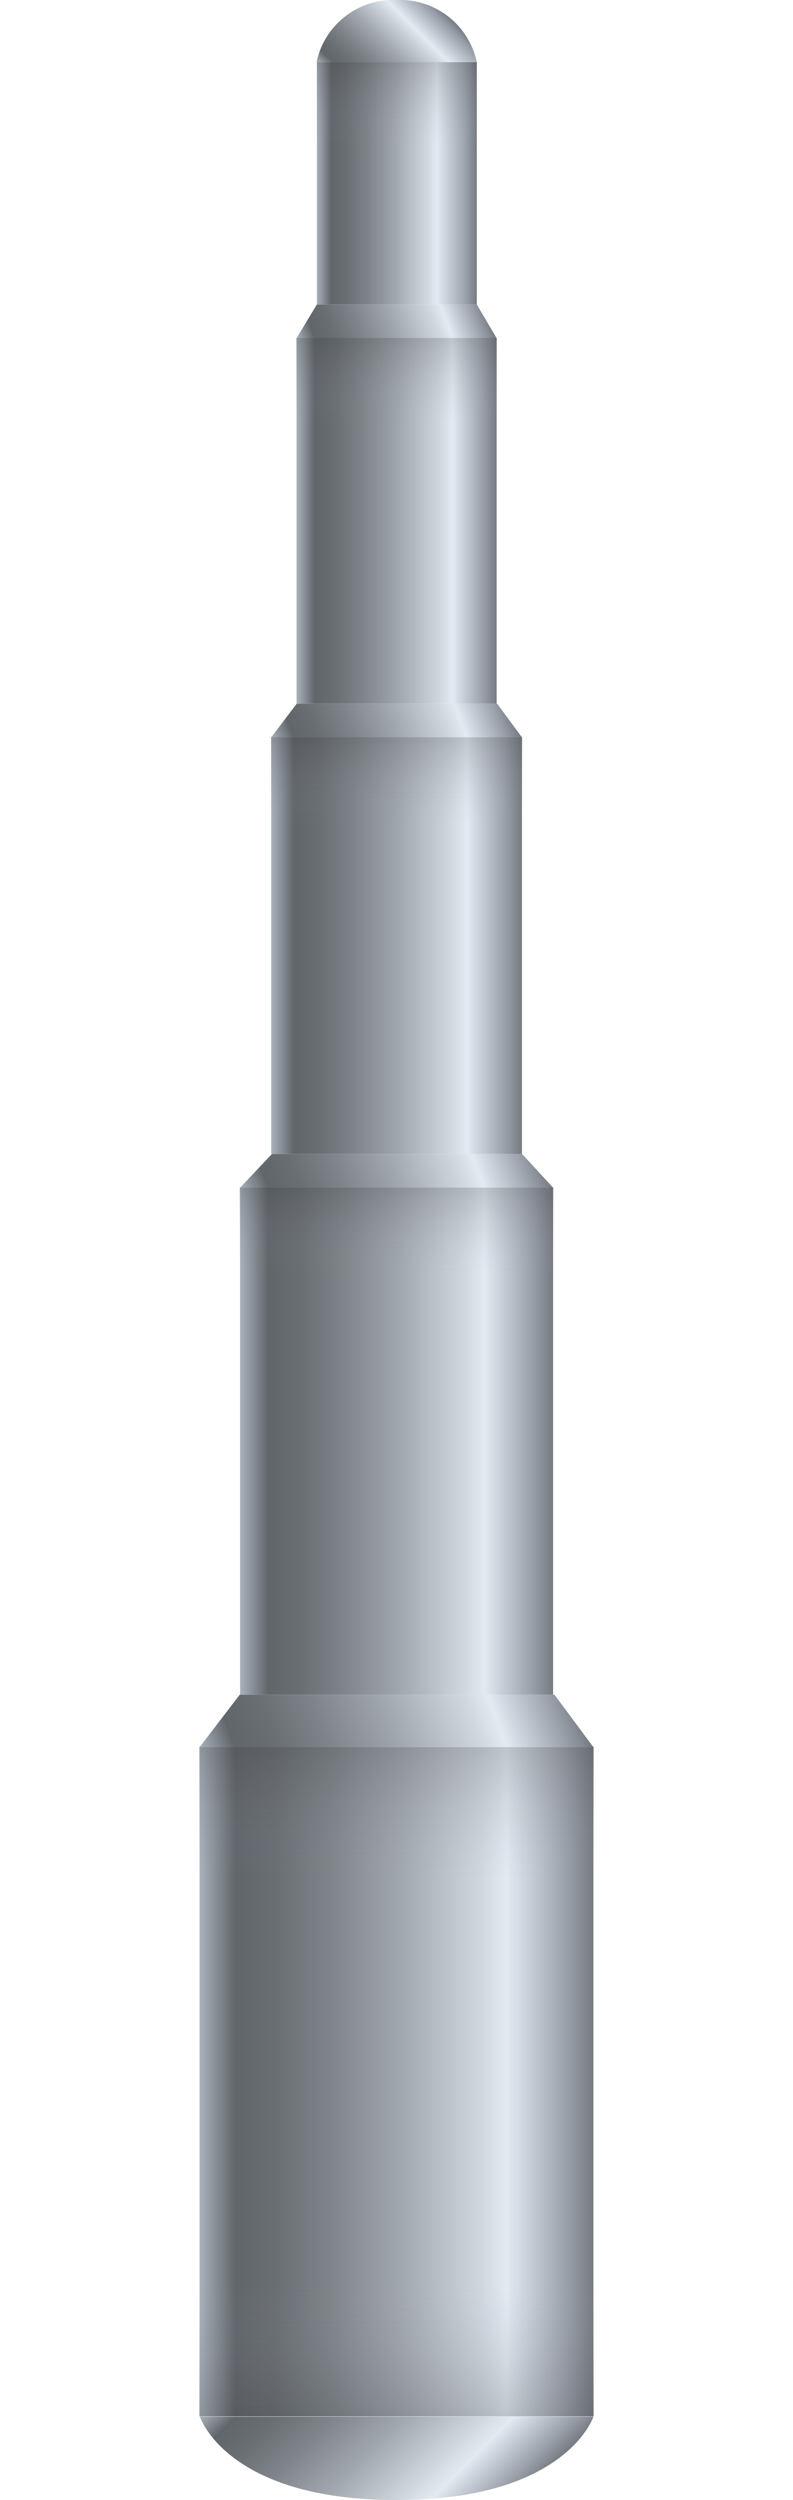 <svg xmlns="http://www.w3.org/2000/svg" xmlns:xlink="http://www.w3.org/1999/xlink" viewBox="0 0 47.6 150">
    <defs>
        <style>
            .cls-1 {
                fill: url(#未命名的渐变_397);
            }

            .cls-2 {
                fill: url(#未命名的渐变_19);
            }

            .cls-3 {
                fill: url(#未命名的渐变_9);
            }

            .cls-10,
            .cls-13,
            .cls-14,
            .cls-15,
            .cls-18,
            .cls-4,
            .cls-7 {
                opacity: 0.2;
            }

            .cls-4 {
                fill: url(#未命名的渐变_376);
            }

            .cls-5 {
                fill: url(#未命名的渐变_397-2);
            }

            .cls-6 {
                fill: url(#未命名的渐变_9-2);
            }

            .cls-7 {
                fill: url(#未命名的渐变_376-2);
            }

            .cls-8 {
                fill: url(#未命名的渐变_397-3);
            }

            .cls-9 {
                fill: url(#未命名的渐变_9-3);
            }

            .cls-10 {
                fill: url(#未命名的渐变_376-3);
            }

            .cls-11 {
                fill: url(#未命名的渐变_397-4);
            }

            .cls-12 {
                fill: url(#未命名的渐变_9-4);
            }

            .cls-13 {
                fill: url(#未命名的渐变_376-4);
            }

            .cls-14 {
                fill: url(#未命名的渐变_376-5);
            }

            .cls-15 {
                fill: url(#未命名的渐变_376-6);
            }

            .cls-16 {
                fill: url(#未命名的渐变_30);
            }

            .cls-17 {
                fill: url(#未命名的渐变_32);
            }
        </style>
        <linearGradient id="未命名的渐变_397" x1="103.81" y1="107.24" x2="91.8" y2="107.24"
            gradientTransform="translate(-74 -76)" gradientUnits="userSpaceOnUse">
            <stop offset="0" stop-color="#767b82" />
            <stop offset="0.07" stop-color="#9ba1ab" />
            <stop offset="0.22" stop-color="#e2eaf2" />
            <stop offset="0.28" stop-color="#d1d8e0" />
            <stop offset="0.49" stop-color="#a1a7ae" />
            <stop offset="0.67" stop-color="#7e8489" />
            <stop offset="0.81" stop-color="#696e73" />
            <stop offset="0.91" stop-color="#61666b" />
            <stop offset="1" stop-color="#a9b1bb" />
        </linearGradient>
        <linearGradient id="未命名的渐变_19" x1="102.62" y1="-193.38" x2="93.02" y2="-193.38"
            gradientTransform="matrix(1, 0, 0, -1, -74, -182.38)" gradientUnits="userSpaceOnUse">
            <stop offset="0" stop-color="#767b82" />
            <stop offset="0.07" stop-color="#9ba1ab" />
            <stop offset="0.25" stop-color="#e2eaf2" />
            <stop offset="0.31" stop-color="#d1d8e0" />
            <stop offset="0.51" stop-color="#a1a7ae" />
            <stop offset="0.68" stop-color="#7e8489" />
            <stop offset="0.82" stop-color="#696e73" />
            <stop offset="0.91" stop-color="#61666b" />
            <stop offset="1" stop-color="#a9b1bb" />
        </linearGradient>
        <linearGradient id="未命名的渐变_9" x1="18.25" y1="-279.9" x2="28.85" y2="-276.04"
            gradientTransform="matrix(1, 0, 0, -1, 0, -258.38)" gradientUnits="userSpaceOnUse">
            <stop offset="0" stop-color="#a9b1bb" />
            <stop offset="0.09" stop-color="#61666b" />
            <stop offset="0.19" stop-color="#696e73" />
            <stop offset="0.33" stop-color="#7e8489" />
            <stop offset="0.51" stop-color="#a1a7ae" />
            <stop offset="0.72" stop-color="#d1d8e0" />
            <stop offset="0.78" stop-color="#e2eaf2" />
            <stop offset="0.93" stop-color="#9ba1ab" />
            <stop offset="1" stop-color="#767b82" />
        </linearGradient>
        <linearGradient id="未命名的渐变_376" x1="23.8" y1="20.28" x2="23.8" y2="25.35" gradientUnits="userSpaceOnUse">
            <stop offset="0" stop-color="#2e3033" />
            <stop offset="1" stop-color="#9ba1ab" stop-opacity="0" />
        </linearGradient>
        <linearGradient id="未命名的渐变_397-2" x1="105.33" y1="132.73" x2="90.28" y2="132.73" xlink:href="#未命名的渐变_397" />
        <linearGradient id="未命名的渐变_9-2" x1="16.92" y1="-304.39" x2="30.21" y2="-299.55" xlink:href="#未命名的渐变_9" />
        <linearGradient id="未命名的渐变_376-2" x1="23.8" y1="44.24" x2="23.8" y2="49.3" xlink:href="#未命名的渐变_376" />
        <linearGradient id="未命名的渐变_397-3" x1="107.2" y1="162.45" x2="88.41" y2="162.45" xlink:href="#未命名的渐变_397" />
        <linearGradient id="未命名的渐变_9-3" x1="15.29" y1="-332.07" x2="31.89" y2="-326.03" xlink:href="#未命名的渐变_9" />
        <linearGradient id="未命名的渐变_376-3" x1="23.8" y1="71.26" x2="23.8" y2="76.32" xlink:href="#未命名的渐变_376" />
        <linearGradient id="未命名的渐变_397-4" x1="109.62" y1="200.88" x2="85.98" y2="200.88" xlink:href="#未命名的渐变_397" />
        <linearGradient id="未命名的渐变_9-4" x1="13" y1="-366" x2="33.88" y2="-358.4" xlink:href="#未命名的渐变_9" />
        <linearGradient id="未命名的渐变_376-4" x1="23.8" y1="104.83" x2="23.8" y2="112.71" xlink:href="#未命名的渐变_376" />
        <linearGradient id="未命名的渐变_376-5" x1="23.8" y1="-337.05" x2="23.8" y2="-329.16"
            gradientTransform="matrix(1, 0, 0, -1, 0, -192.07)" xlink:href="#未命名的渐变_376" />
        <linearGradient id="未命名的渐变_376-6" x1="23.82" y1="3.73" x2="23.82" y2="8.8" xlink:href="#未命名的渐变_376" />
        <linearGradient id="未命名的渐变_30" x1="26.49" y1="0.51" x2="21.15" y2="5.86" gradientUnits="userSpaceOnUse">
            <stop offset="0" stop-color="#767b82" />
            <stop offset="0.07" stop-color="#9ba1ab" />
            <stop offset="0.26" stop-color="#e2eaf2" />
            <stop offset="0.32" stop-color="#d1d8e0" />
            <stop offset="0.51" stop-color="#a1a7ae" />
            <stop offset="0.68" stop-color="#7e8489" />
            <stop offset="0.82" stop-color="#696e73" />
            <stop offset="0.91" stop-color="#61666b" />
            <stop offset="1" stop-color="#a9b1bb" />
        </linearGradient>
        <linearGradient id="未命名的渐变_32" x1="29.85" y1="-305.07" x2="17.76" y2="-292.98"
            gradientTransform="matrix(1, 0, 0, -1, 0, -153.77)" gradientUnits="userSpaceOnUse">
            <stop offset="0" stop-color="#767b82" />
            <stop offset="0.07" stop-color="#9ba1ab" />
            <stop offset="0.22" stop-color="#e2eaf2" />
            <stop offset="0.29" stop-color="#d1d8e0" />
            <stop offset="0.49" stop-color="#a1a7ae" />
            <stop offset="0.67" stop-color="#7e8489" />
            <stop offset="0.81" stop-color="#696e73" />
            <stop offset="0.91" stop-color="#61666b" />
            <stop offset="1" stop-color="#a9b1bb" />
        </linearGradient>
    </defs>
    <title>Diegster4(沼气池4)</title>
    <g id="图层_2" data-name="图层 2">
        <g id="图层_16" data-name="图层 16">
            <g id="Diegster4_沼气池4_" data-name="Diegster4(沼气池4)">
                <polyline class="cls-1" points="29.81 20.26 29.81 42.22 17.8 42.22 17.8 20.26" />
                <polyline class="cls-2" points="28.62 18.27 28.62 3.73 19.02 3.73 19.02 18.27" />
                <polygon class="cls-3" points="28.62 18.27 19.02 18.27 17.8 20.29 29.81 20.29 28.62 18.27" />
                <rect class="cls-4" x="17.78" y="20.28" width="12.05" height="5.06" />
                <polyline class="cls-5" points="31.33 44.21 31.33 69.24 16.28 69.24 16.28 44.21" />
                <polygon class="cls-6" points="29.84 42.22 17.81 42.22 16.28 44.24 31.33 44.24 29.84 42.22" />
                <rect class="cls-7" x="16.26" y="44.24" width="15.09" height="5.06" />
                <polyline class="cls-8" points="33.2 71.23 33.2 101.68 14.41 101.68 14.41 71.23" />
                <polygon class="cls-9" points="31.34 69.24 16.32 69.24 14.41 71.26 33.2 71.26 31.34 69.24" />
                <rect class="cls-10" x="14.38" y="71.26" width="18.84" height="5.06" />
                <polyline class="cls-11" points="35.62 104.78 35.62 144.98 11.98 144.98 11.98 104.78" />
                <polygon class="cls-12" points="33.28 101.68 14.39 101.68 11.98 104.83 35.62 104.83 33.28 101.68" />
                <rect class="cls-13" x="11.95" y="104.83" width="23.71" height="7.89" />
                <rect class="cls-14" x="11.95" y="137.09" width="23.71" height="7.89" />
                <rect class="cls-15" x="19.02" y="3.73" width="9.6" height="5.06" />
                <path class="cls-16" d="M28.62,3.73A4.71,4.71,0,0,0,23.82,0,4.71,4.71,0,0,0,19,3.73Z" />
                <path class="cls-17" d="M35.62,145S34,150,23.8,150,12,145,12,145Z" />
               
            </g>
        </g>
    </g>
</svg>